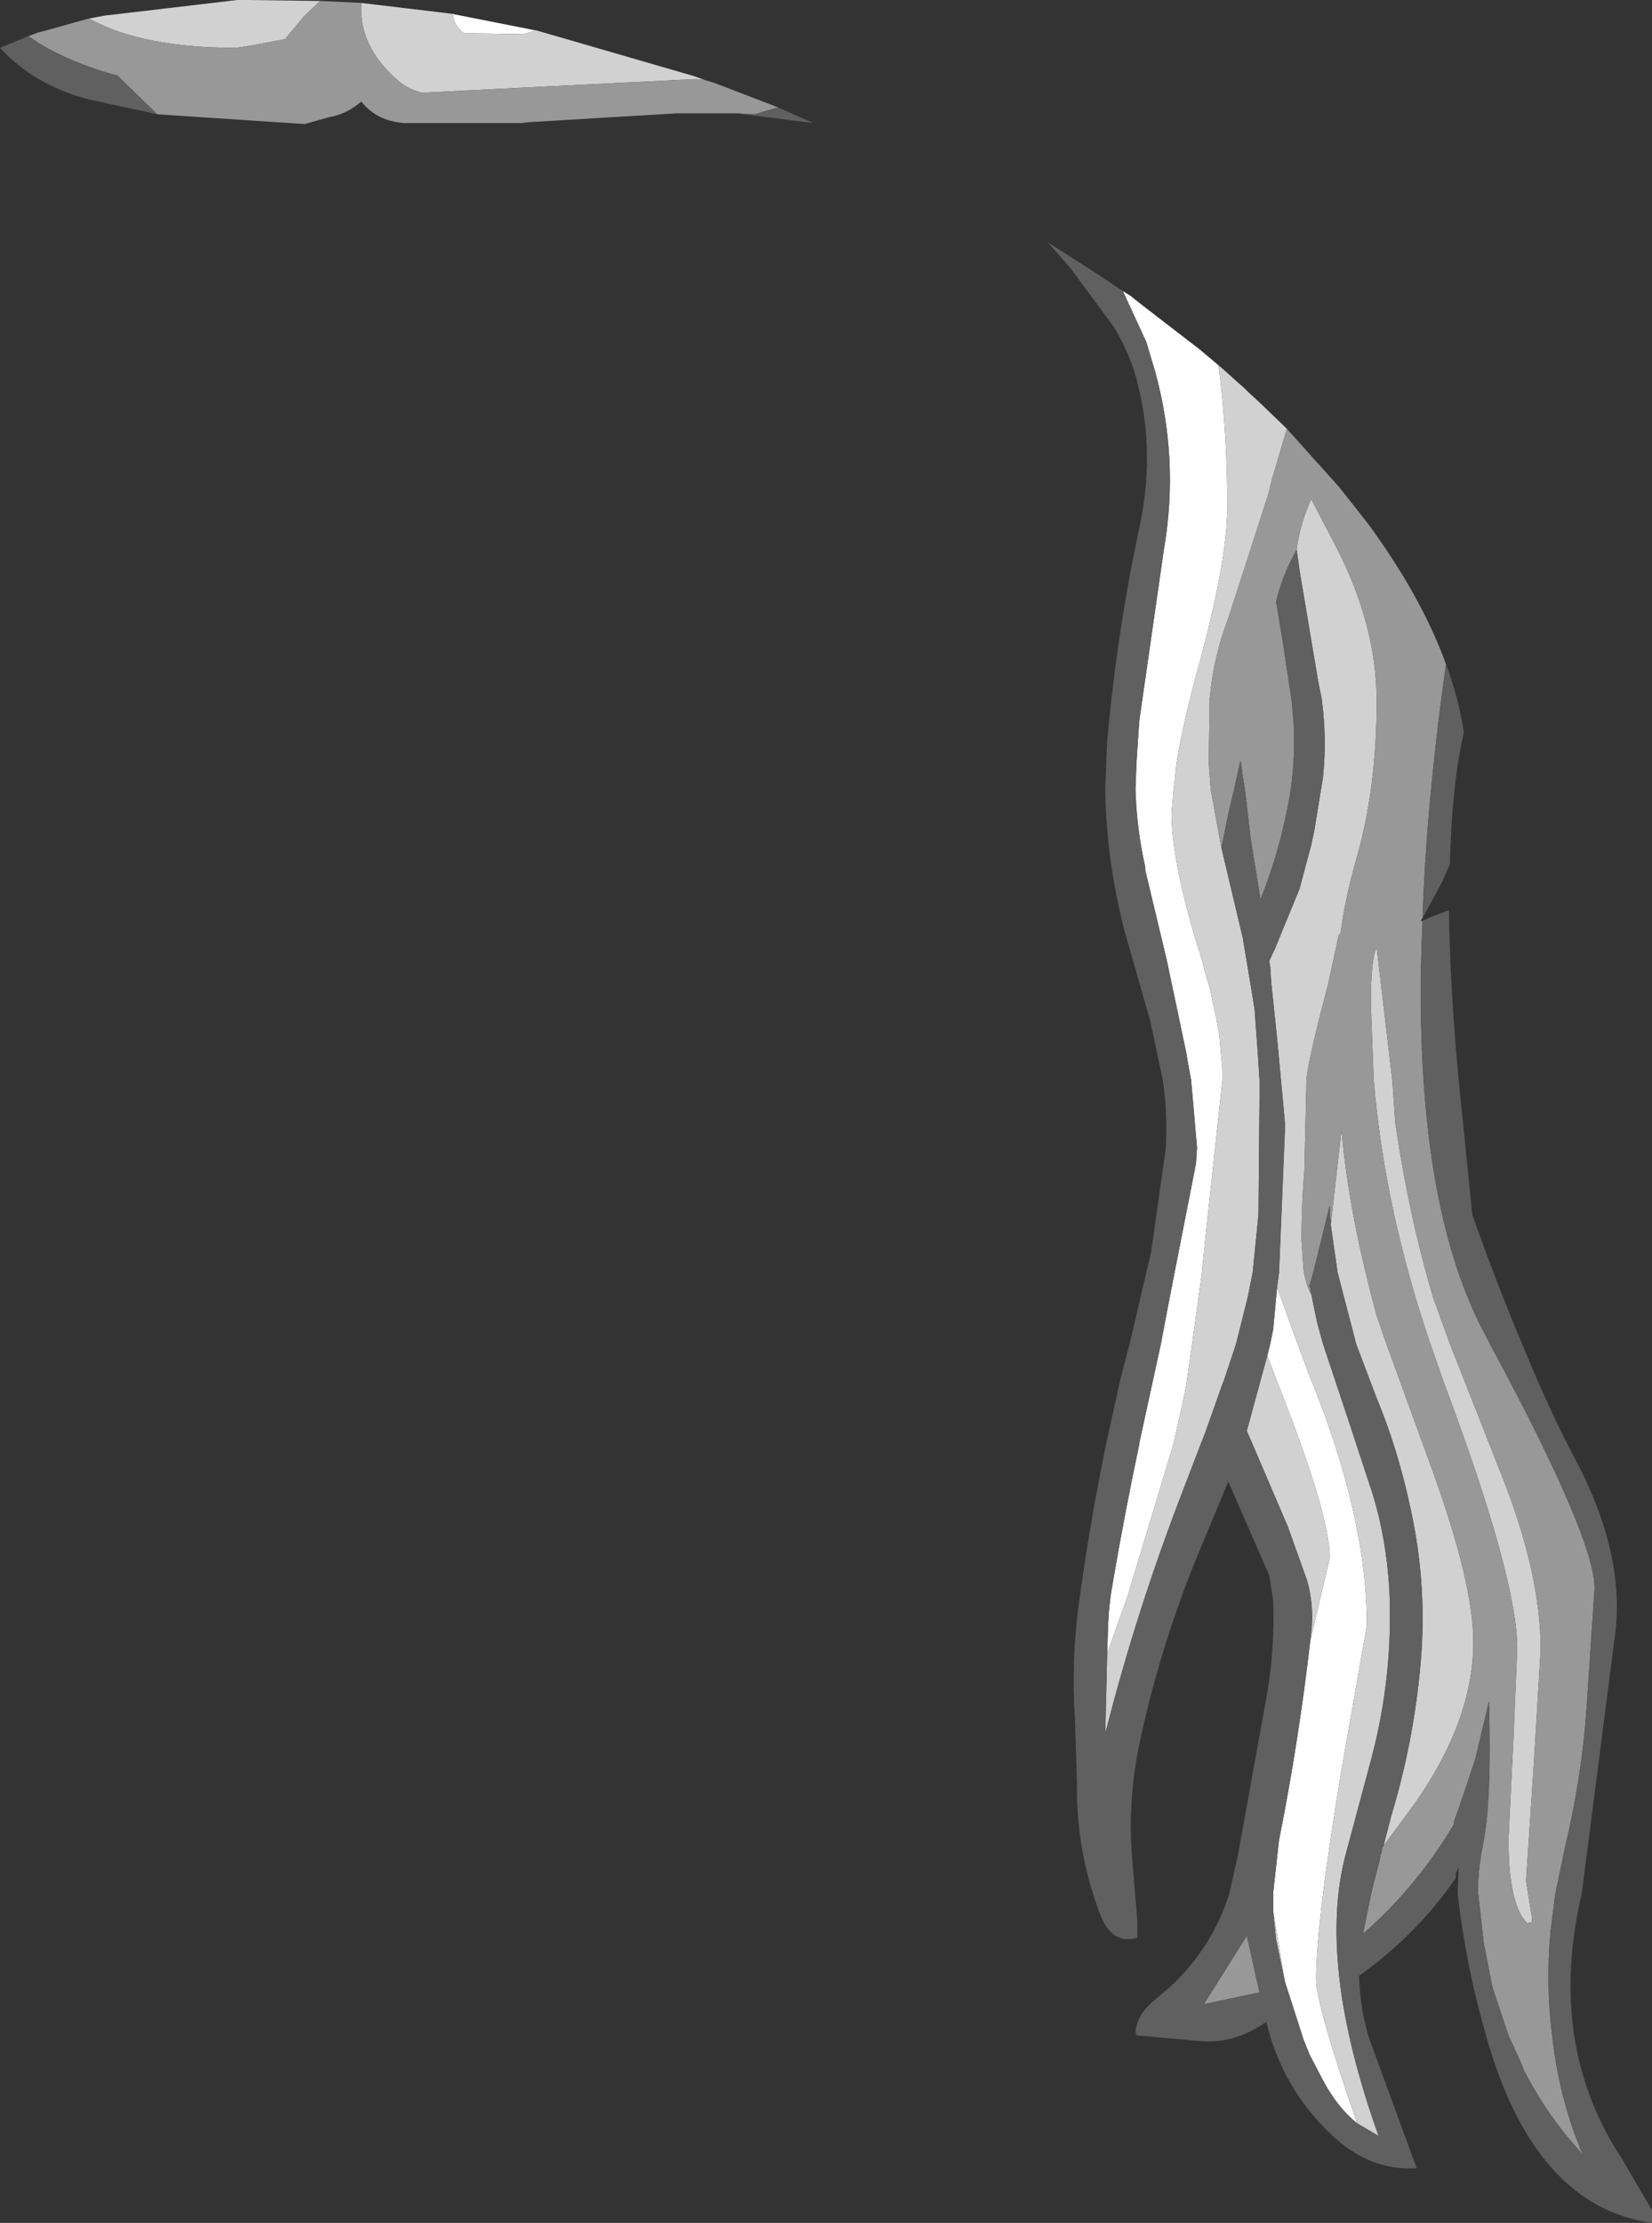 <?xml version="1.0" encoding="UTF-8" standalone="no"?>
<svg xmlns:ffdec="https://www.free-decompiler.com/flash" xmlns:xlink="http://www.w3.org/1999/xlink" ffdec:objectType="shape" height="113.8px" width="84.6px" xmlns="http://www.w3.org/2000/svg">
  <rect width="100%" height="100%" fill="#333333" stroke="none"/>
  <g transform="matrix(1.0, 0.0, 0.0, 1.0, 50.1, 31.5)">
    <path d="M7.4 -16.6 L7.8 -16.35 8.3 -15.95 11.35 -13.6 12.3 -12.8 Q12.75 -9.4 12.75 -5.55 12.75 -2.85 11.35 2.35 10.5 5.4 10.15 7.55 L10.05 8.55 10.0 8.9 9.9 10.1 9.9 10.15 Q9.9 12.55 11.2 16.85 L11.35 17.3 11.55 18.0 11.6 18.25 11.9 19.25 12.0 19.8 12.2 20.7 12.35 21.5 12.4 22.15 12.5 23.2 12.5 23.35 12.5 23.5 12.5 23.8 11.75 30.75 11.55 32.65 11.45 33.65 11.35 34.4 10.95 37.3 10.65 39.4 10.5 40.15 10.0 42.4 7.65 50.2 6.6 53.15 6.65 51.6 Q6.7 50.5 6.9 49.45 7.5 45.95 8.25 42.4 L8.25 42.35 9.35 37.3 9.7 35.45 10.05 33.65 11.15 28.05 11.2 27.25 10.9 23.8 10.75 23.0 10.65 22.4 9.65 17.65 8.55 13.05 8.55 12.9 Q8.1 10.9 8.05 8.9 L8.1 7.55 8.2 6.0 8.25 5.35 9.5 -3.35 Q10.3 -7.95 9.05 -12.5 L8.6 -14.0 7.4 -16.6 M15.3 34.4 L16.35 37.3 16.95 38.9 Q19.9 46.1 19.9 51.7 L18.6 59.1 Q17.3 66.95 17.3 69.8 17.3 71.15 19.4 77.2 18.4 76.4 17.65 75.0 L17.0 73.75 16.95 73.65 16.65 72.9 15.75 70.1 15.7 69.95 15.1 66.35 15.1 66.3 15.1 65.4 15.4 62.7 Q16.4 57.7 17.0 52.5 L18.0 48.25 Q18.0 46.0 15.25 39.1 L14.8 37.9 14.95 37.3 15.1 36.55 15.3 34.4 M-22.7 -29.95 L-23.25 -29.75 -26.35 -29.8 Q-26.85 -30.2 -26.9 -30.7 L-27.0 -30.8 -22.7 -29.95" fill="#ffffff" fill-rule="evenodd" stroke="none"/>
    <path d="M12.3 -12.8 L12.65 -12.5 13.2 -12.0 13.6 -11.65 13.8 -11.45 14.4 -10.9 15.8 -9.55 15.05 -7.0 14.85 -6.2 12.8 0.15 Q12.05 2.1 11.85 4.25 L11.8 7.55 11.9 8.9 12.4 11.65 12.45 11.9 13.55 16.55 14.05 19.55 14.15 20.2 14.3 22.25 14.4 23.8 14.4 24.65 14.35 30.55 14.35 30.65 14.05 33.65 13.8 34.9 13.2 37.3 12.6 39.1 12.45 39.5 11.6 41.9 11.4 42.4 10.5 44.75 Q8.1 50.95 6.5 57.25 L6.6 53.15 7.65 50.2 10.0 42.4 10.5 40.15 10.65 39.4 10.95 37.3 11.35 34.4 11.45 33.65 11.55 32.65 11.75 30.75 12.5 23.8 12.5 23.5 12.5 23.35 12.5 23.2 12.4 22.15 12.35 21.5 12.2 20.7 12.0 19.8 11.9 19.25 11.6 18.25 11.55 18.0 11.35 17.3 11.2 16.85 Q9.9 12.55 9.9 10.15 L9.9 10.1 10.0 8.9 10.05 8.55 10.15 7.55 Q10.5 5.4 11.35 2.35 12.75 -2.85 12.75 -5.55 12.75 -9.4 12.3 -12.8 M16.45 -2.3 L16.3 -3.4 Q16.5 -4.75 17.05 -5.95 L18.25 -3.65 Q20.4 0.45 20.4 4.4 20.4 8.9 19.35 12.5 18.8 14.45 18.55 16.25 L18.45 16.4 17.9 18.95 Q16.9 22.7 16.8 23.8 L16.8 24.0 16.7 28.35 Q16.55 30.2 16.55 31.95 L16.65 33.45 Q16.8 34.4 17.05 34.75 L17.35 36.2 17.65 37.3 18.8 40.75 20.2 45.0 Q20.9 47.3 21.05 49.9 21.25 54.25 20.15 58.45 L18.85 63.3 Q17.3 68.9 20.5 77.85 L19.4 77.2 Q17.3 71.15 17.3 69.8 17.3 66.95 18.6 59.1 L19.9 51.7 Q19.9 46.1 16.95 38.9 L16.35 37.3 15.3 34.4 15.4 33.65 15.7 26.4 15.7 25.95 15.5 23.8 15.3 21.65 15.0 18.8 14.95 18.0 14.9 17.7 15.2 17.05 16.45 14.0 17.05 11.75 17.2 11.05 17.65 8.3 Q17.85 6.35 17.6 4.4 L17.6 4.35 17.5 3.85 17.4 3.35 16.45 -2.3 M18.05 31.2 L18.6 26.35 18.7 27.35 Q19.15 31.3 20.4 35.85 L20.9 37.3 23.3 43.9 Q25.35 49.6 25.35 52.55 25.35 56.6 22.3 60.9 L20.75 63.0 21.15 61.45 Q22.3 57.65 22.65 53.65 23.0 49.7 22.15 45.8 21.5 42.7 20.35 39.95 L19.35 37.3 18.4 33.65 18.05 31.2 M20.4 17.0 L21.2 23.8 21.35 25.95 Q22.05 30.75 23.3 34.95 L24.15 37.3 26.85 44.15 Q28.8 49.1 28.8 52.95 L28.45 58.75 28.05 64.8 28.35 66.65 28.35 66.9 28.1 66.95 Q27.15 66.0 27.15 62.65 L27.4 57.6 27.6 52.9 Q27.6 49.3 23.85 39.3 L23.15 37.3 Q20.8 30.4 20.25 23.8 L20.1 19.85 Q20.1 17.6 20.4 17.0 M14.8 37.9 L15.25 39.1 Q18.0 46.0 18.0 48.25 L17.0 52.5 17.05 52.05 Q17.2 50.75 16.85 49.45 L15.85 46.65 13.75 41.75 14.5 39.0 14.8 37.9 M15.1 66.35 L15.7 69.95 15.25 67.8 15.1 66.35 M-14.0 -27.4 L-14.45 -27.45 -21.6 -27.1 -28.5 -26.75 Q-29.25 -26.95 -29.75 -27.4 -31.75 -29.15 -31.6 -31.35 L-27.0 -30.8 -26.9 -30.7 Q-26.85 -30.2 -26.35 -29.8 L-23.25 -29.75 -22.7 -29.95 -22.65 -29.95 -14.55 -27.6 -14.0 -27.4 M-33.7 -31.45 L-34.5 -30.7 -35.5 -29.5 -37.05 -29.2 -38.0 -29.05 Q-42.75 -29.05 -45.45 -30.5 L-45.55 -30.55 -44.75 -30.7 -37.95 -31.5 -37.8 -31.5 -37.6 -31.5 -37.45 -31.5 -33.7 -31.45" fill="#d1d1d1" fill-rule="evenodd" stroke="none"/>
    <path d="M15.8 -9.55 L18.45 -6.6 19.95 -4.7 Q22.7 -0.95 23.95 2.5 22.95 9.6 22.75 15.5 L22.65 15.65 22.75 15.65 Q22.55 20.05 22.8 23.8 23.35 32.1 26.05 37.0 L26.2 37.3 Q31.75 47.6 31.55 49.95 L31.15 55.95 Q30.9 59.5 30.05 63.05 L29.55 65.45 29.3 67.4 Q29.05 70.2 29.4 72.8 29.75 75.95 30.95 78.8 L30.3 78.05 Q28.95 76.45 27.95 74.5 L27.7 73.9 27.15 72.7 26.35 70.3 26.3 70.1 25.95 68.3 25.9 68.1 25.6 65.45 Q25.55 64.4 25.85 62.9 26.3 60.7 26.15 55.6 L25.45 58.55 24.8 60.5 24.45 61.5 24.35 61.75 24.35 61.9 Q22.45 65.1 19.7 67.5 L20.15 65.3 20.55 63.75 20.6 63.45 20.65 63.35 20.7 63.05 20.75 63.0 22.3 60.9 Q25.35 56.6 25.35 52.55 25.35 49.6 23.3 43.9 L20.9 37.3 20.4 35.85 Q19.15 31.3 18.7 27.35 L18.6 26.35 18.05 31.2 18.0 30.55 18.0 30.2 17.15 33.65 16.95 34.35 17.0 34.45 17.05 34.8 17.05 34.75 Q16.8 34.4 16.65 33.45 L16.55 31.95 Q16.55 30.2 16.7 28.35 L16.8 24.0 16.8 23.8 Q16.9 22.7 17.9 18.95 L18.45 16.4 18.55 16.25 Q18.8 14.45 19.35 12.5 20.4 8.9 20.4 4.4 20.4 0.45 18.25 -3.65 L17.05 -5.95 Q16.5 -4.75 16.3 -3.4 L16.45 -2.3 16.3 -3.35 Q15.55 -2.0 15.25 -0.7 L15.6 1.4 16.05 4.4 16.15 5.55 16.15 5.6 Q16.25 7.35 15.95 9.25 15.45 12.05 14.45 14.55 L13.95 11.45 13.8 10.15 13.65 8.9 13.55 8.3 13.45 7.55 13.45 7.45 13.4 7.55 13.1 8.9 12.85 9.95 12.45 11.9 12.4 11.65 11.9 8.9 11.8 7.55 11.85 4.25 Q12.05 2.1 12.8 0.15 L14.85 -6.2 15.05 -7.0 15.8 -9.55 M20.4 17.0 Q20.1 17.6 20.1 19.85 L20.25 23.8 Q20.8 30.4 23.15 37.3 L23.85 39.3 Q27.6 49.3 27.6 52.9 L27.4 57.6 27.15 62.65 Q27.15 66.0 28.1 66.95 L28.35 66.9 28.35 66.65 28.05 64.8 28.45 58.75 28.8 52.95 Q28.8 49.1 26.85 44.15 L24.15 37.3 23.3 34.95 Q22.05 30.75 21.35 25.95 L21.2 23.8 20.4 17.0 M11.55 71.1 L13.75 67.6 14.4 70.5 11.55 71.1 M-48.65 -29.65 L-48.1 -29.85 -47.7 -29.95 -46.1 -30.4 -45.55 -30.55 -45.45 -30.5 Q-42.75 -29.05 -38.0 -29.05 L-37.05 -29.2 -35.5 -29.5 -34.5 -30.7 -33.7 -31.45 -31.6 -31.35 Q-31.75 -29.15 -29.75 -27.4 -29.25 -26.95 -28.5 -26.75 L-21.6 -27.1 -14.45 -27.45 -14.0 -27.4 -13.5 -27.25 -10.25 -26.0 -10.45 -25.95 -11.45 -25.65 -12.4 -25.7 -15.4 -25.7 -22.95 -25.25 -23.4 -25.2 -29.4 -25.2 Q-30.8 -25.3 -31.6 -26.3 -32.35 -25.65 -33.25 -25.5 L-34.5 -25.15 -42.05 -25.65 -44.1 -27.65 -44.35 -27.7 Q-46.45 -28.3 -48.05 -29.25 L-48.65 -29.65" fill="#989898" fill-rule="evenodd" stroke="none"/>
    <path d="M23.95 2.5 Q24.6 4.25 24.85 5.9 L24.85 6.05 Q24.25 8.7 24.15 12.75 L23.75 13.65 22.75 15.5 Q22.95 9.6 23.95 2.5 M22.75 15.65 L23.15 15.45 24.1 15.1 Q24.15 18.95 24.6 23.8 L25.3 30.7 Q26.6 34.35 27.85 37.3 29.3 40.85 30.7 43.45 33.15 48.2 32.6 52.25 L30.9 65.45 Q29.1 73.15 32.95 79.0 L34.5 81.65 34.5 82.3 Q28.45 81.45 26.0 72.7 24.95 69.05 24.55 65.45 L24.6 64.1 24.45 64.4 24.45 64.65 Q22.45 67.55 19.5 69.65 19.55 71.45 20.05 72.95 L22.45 79.5 Q20.05 79.65 18.1 77.8 15.55 75.4 14.75 72.0 13.2 73.1 11.5 73.0 L8.1 72.7 8.05 72.5 Q8.15 71.65 8.9 71.0 L9.9 70.15 Q12.0 68.15 12.85 65.45 L13.3 63.45 14.7 55.7 Q15.2 53.1 15.1 50.4 L14.9 49.15 12.8 44.35 11.7 47.0 Q9.45 52.2 8.3 57.55 7.6 60.7 7.9 63.9 L8.15 66.9 8.15 67.7 Q6.8 68.1 6.2 66.4 5.0 63.2 5.05 59.75 L4.95 56.5 Q4.75 53.55 5.15 50.6 5.7 46.5 6.55 42.4 L7.3 39.0 7.75 37.3 8.6 33.65 8.85 32.6 9.6 27.3 Q9.7 25.55 9.45 23.8 L8.8 20.75 7.5 16.2 Q6.55 12.55 6.5 8.9 L6.55 7.55 6.6 6.45 Q7.1 0.85 8.25 -4.5 9.05 -8.2 8.2 -11.7 7.85 -13.25 6.95 -14.75 L4.7 -17.8 3.55 -19.1 6.05 -17.5 7.4 -16.6 8.6 -14.0 9.05 -12.5 Q10.3 -7.95 9.5 -3.35 L8.25 5.35 8.2 6.0 8.1 7.55 8.05 8.9 Q8.1 10.9 8.55 12.9 L8.55 13.05 9.65 17.65 10.65 22.4 10.75 23.0 10.9 23.8 11.2 27.25 11.15 28.05 10.05 33.65 9.7 35.45 9.35 37.3 8.25 42.35 8.25 42.4 Q7.5 45.95 6.9 49.45 6.7 50.5 6.65 51.6 L6.6 53.15 6.5 57.25 Q8.1 50.95 10.5 44.75 L11.4 42.4 11.6 41.9 12.45 39.5 12.6 39.1 13.2 37.3 13.8 34.9 14.05 33.65 14.35 30.65 14.35 30.55 14.4 24.65 14.4 23.8 14.3 22.25 14.15 20.2 14.05 19.55 13.55 16.55 12.45 11.9 12.85 9.95 13.1 8.9 13.4 7.55 13.45 7.45 13.45 7.55 13.55 8.3 13.65 8.9 13.8 10.15 13.95 11.45 14.45 14.55 Q15.45 12.05 15.95 9.25 16.25 7.35 16.15 5.6 L16.15 5.55 16.05 4.4 15.6 1.4 15.25 -0.7 Q15.55 -2.0 16.3 -3.35 L16.45 -2.3 17.4 3.35 17.5 3.85 17.6 4.35 17.6 4.4 Q17.85 6.35 17.65 8.3 L17.2 11.05 17.05 11.75 16.45 14.0 15.2 17.05 14.9 17.7 14.95 18.0 15.0 18.8 15.3 21.65 15.5 23.8 15.7 25.95 15.7 26.4 15.4 33.65 15.3 34.4 15.1 36.55 14.95 37.3 14.8 37.9 14.5 39.0 13.75 41.75 15.85 46.65 16.85 49.45 Q17.2 50.75 17.05 52.05 L17.0 52.5 Q16.4 57.7 15.4 62.7 L15.1 65.4 15.1 66.3 15.1 66.35 15.25 67.8 15.7 69.95 15.75 70.1 16.65 72.9 16.95 73.65 17.0 73.75 17.65 75.0 Q18.4 76.4 19.4 77.2 L20.5 77.85 Q17.3 68.9 18.85 63.3 L20.15 58.45 Q21.25 54.25 21.05 49.9 20.9 47.3 20.2 45.0 L18.8 40.75 17.65 37.3 17.35 36.2 17.05 34.75 17.05 34.8 17.0 34.45 16.95 34.35 17.15 33.65 18.0 30.2 18.0 30.55 18.05 31.2 18.4 33.65 19.35 37.3 20.35 39.95 Q21.5 42.7 22.15 45.8 23.0 49.7 22.65 53.65 22.3 57.65 21.15 61.45 L20.75 63.0 20.7 63.05 20.65 63.35 20.6 63.45 20.55 63.75 20.15 65.3 19.7 67.5 Q22.45 65.1 24.35 61.9 L24.35 61.75 24.45 61.5 24.8 60.5 25.45 58.55 26.15 55.6 Q26.3 60.7 25.85 62.9 25.55 64.4 25.6 65.45 L25.9 68.1 25.95 68.3 26.3 70.1 26.35 70.3 27.15 72.7 27.7 73.9 27.95 74.5 Q28.95 76.45 30.3 78.05 L30.95 78.8 Q29.75 75.95 29.4 72.8 29.05 70.2 29.3 67.4 L29.55 65.45 30.05 63.05 Q30.9 59.5 31.15 55.95 L31.55 49.95 Q31.75 47.6 26.2 37.3 L26.05 37.0 Q23.35 32.1 22.8 23.8 22.55 20.05 22.75 15.65 M11.55 71.1 L14.4 70.5 13.75 67.6 11.55 71.1 M-48.65 -29.65 L-48.05 -29.25 Q-46.45 -28.3 -44.35 -27.7 L-44.1 -27.65 -42.05 -25.65 -45.5 -26.4 Q-48.3 -27.1 -50.1 -29.05 L-48.65 -29.65 M-12.4 -25.7 L-11.45 -25.65 -10.45 -25.95 -10.25 -26.0 -8.45 -25.2 -12.4 -25.7" fill="#606060" fill-rule="evenodd" stroke="none"/>
  </g>
</svg>
